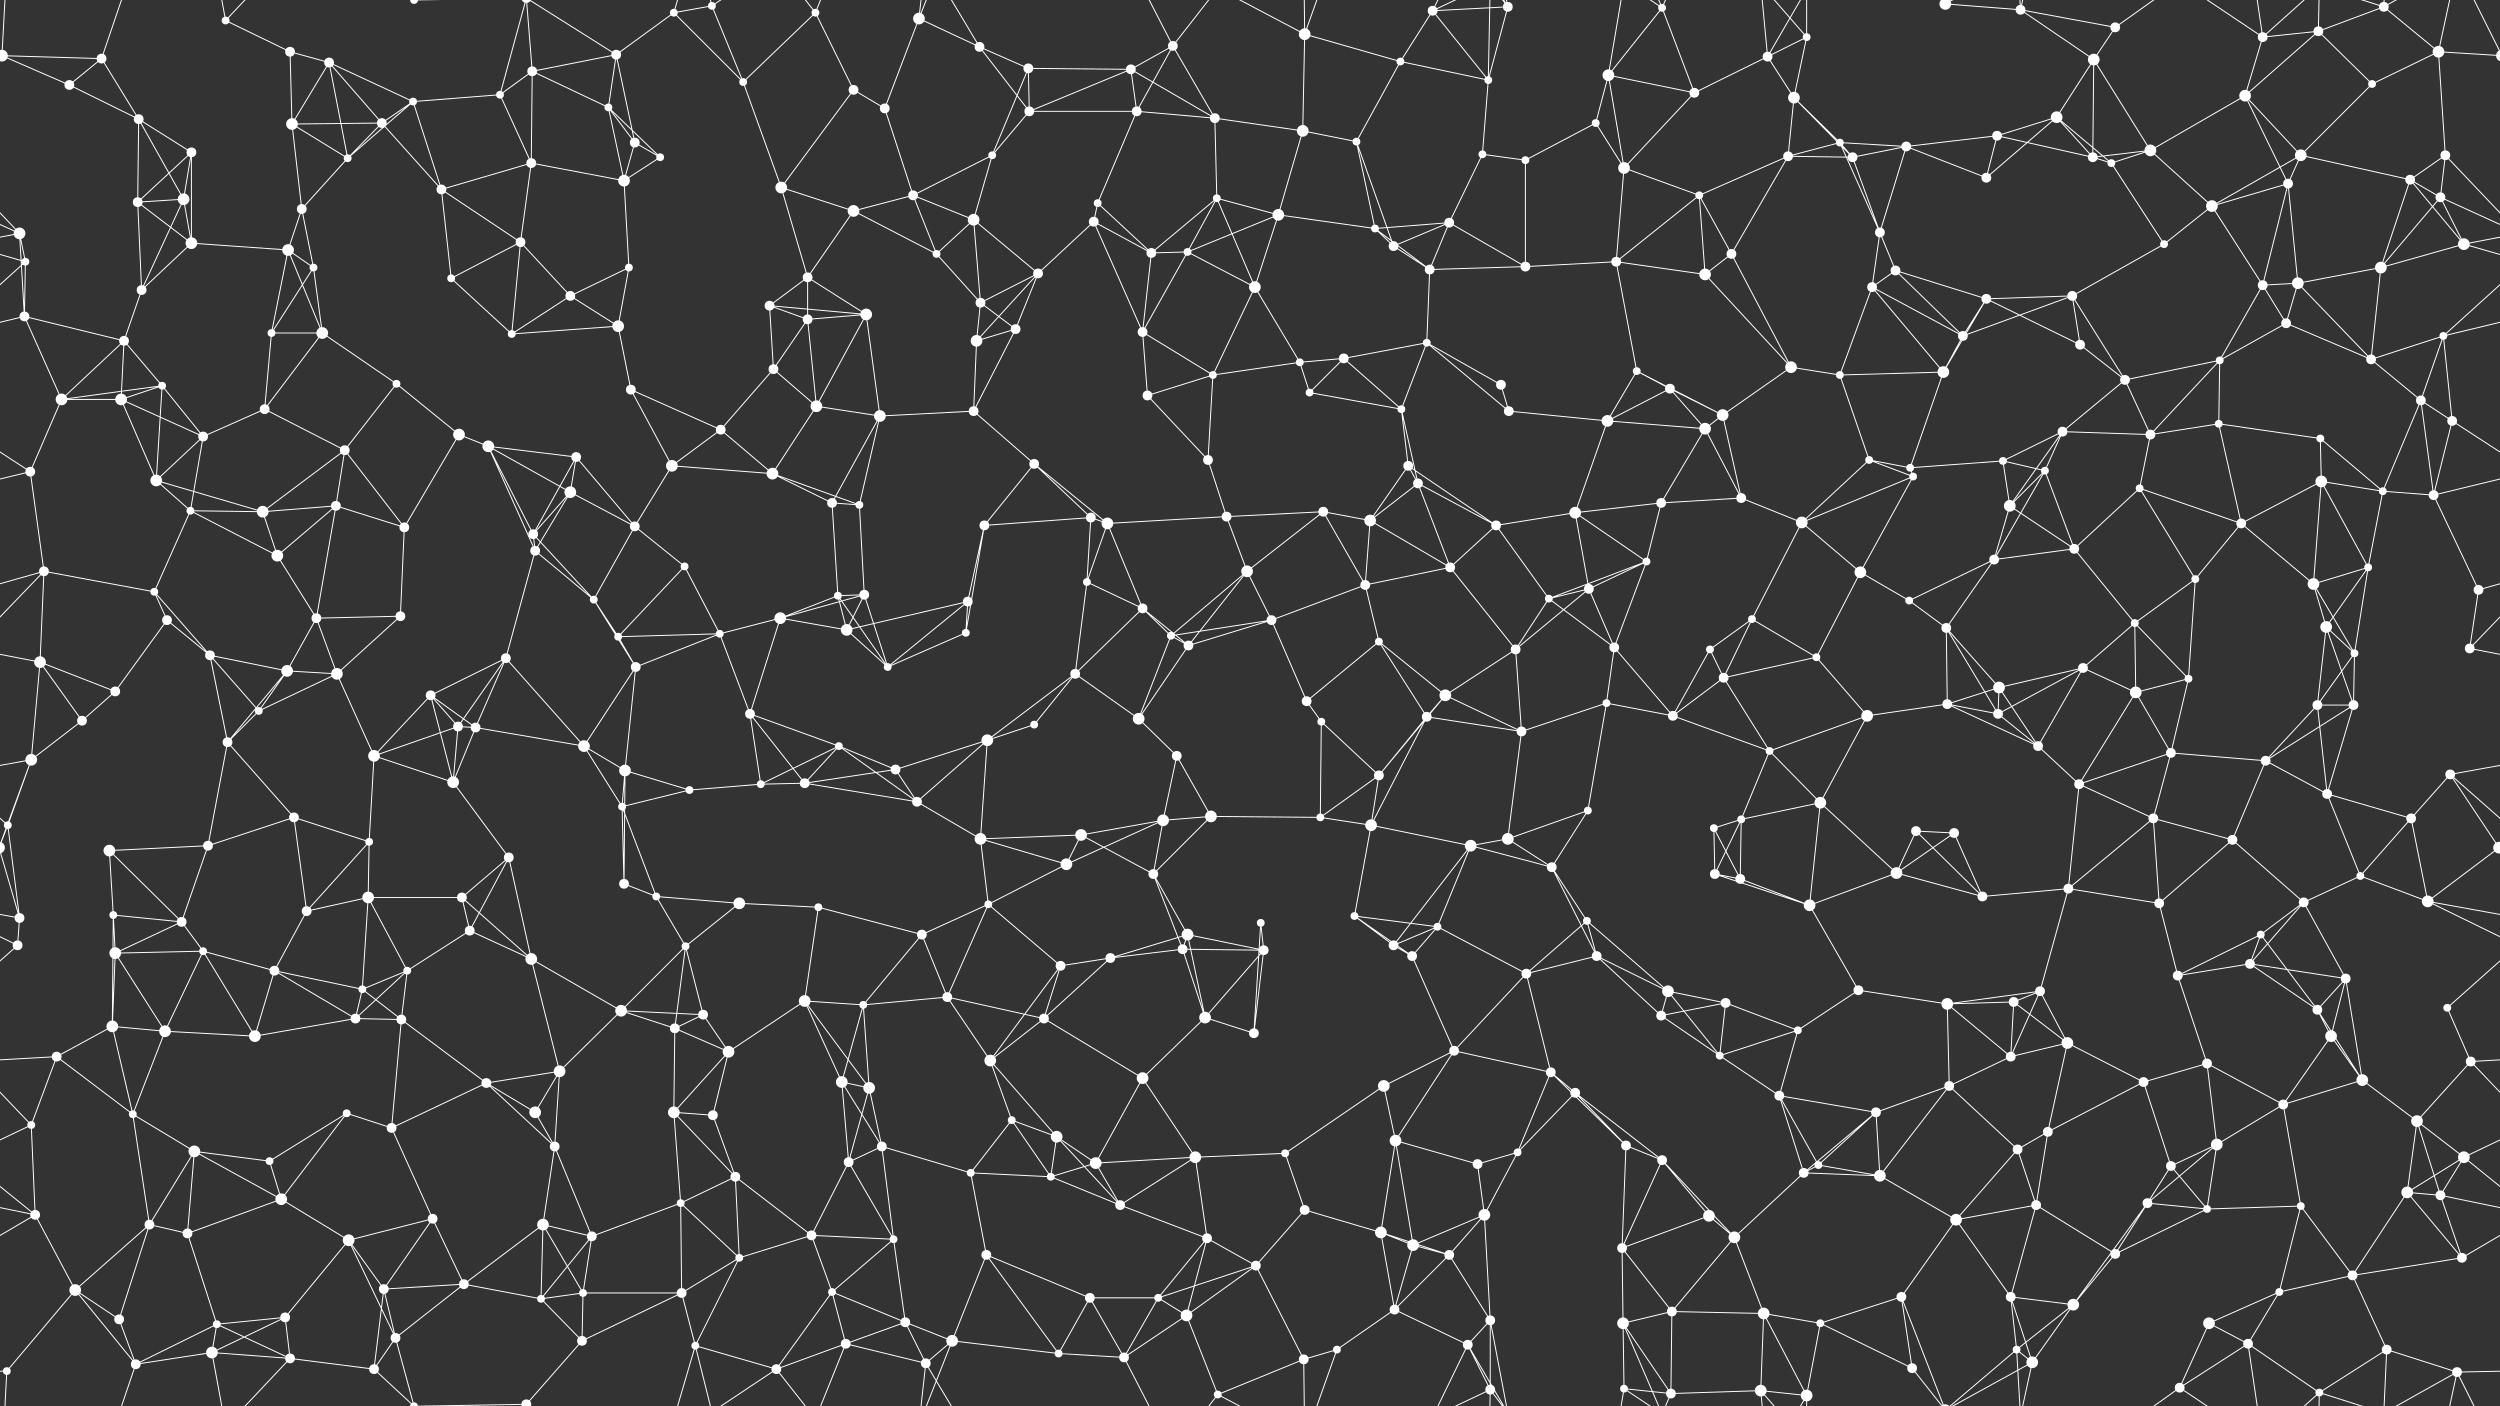 <svg xmlns="http://www.w3.org/2000/svg" width="2560" height="1440" fill="#fff"><rect width="100%" height="100%" fill="#333333" stroke="none"/><circle cx="2" cy="57" r="6"/><circle cx="2562" cy="57" r="6"/><circle cx="104" cy="60" r="5"/><circle cx="231" cy="21" r="4"/><circle cx="297" cy="53" r="5"/><circle cx="337" cy="64" r="5"/><circle cx="424" cy="0" r="4"/><circle cx="424" cy="1440" r="4"/><circle cx="545" cy="73" r="5"/><circle cx="631" cy="56" r="5"/><circle cx="690" cy="13" r="4"/><circle cx="729" cy="6" r="4"/><circle cx="835" cy="13" r="4"/><circle cx="941" cy="19" r="6"/><circle cx="1003" cy="48" r="5"/><circle cx="1053" cy="70" r="5"/><circle cx="1158" cy="71" r="5"/><circle cx="1201" cy="47" r="5"/><circle cx="1336" cy="35" r="6"/><circle cx="1434" cy="63" r="4"/><circle cx="1467" cy="11" r="5"/><circle cx="1544" cy="7" r="5"/><circle cx="1647" cy="77" r="6"/><circle cx="1702" cy="8" r="4"/><circle cx="1810" cy="58" r="5"/><circle cx="1850" cy="38" r="4"/><circle cx="1992" cy="4" r="6"/><circle cx="1992" cy="1444" r="6"/><circle cx="2069" cy="10" r="5"/><circle cx="2144" cy="61" r="6"/><circle cx="2166" cy="28" r="5"/><circle cx="2317" cy="38" r="5"/><circle cx="2374" cy="32" r="5"/><circle cx="2441" cy="7" r="5"/><circle cx="2497" cy="53" r="6"/><circle cx="71" cy="87" r="5"/><circle cx="142" cy="122" r="5"/><circle cx="196" cy="156" r="5"/><circle cx="299" cy="127" r="6"/><circle cx="391" cy="126" r="5"/><circle cx="423" cy="104" r="4"/><circle cx="512" cy="97" r="4"/><circle cx="623" cy="110" r="4"/><circle cx="650" cy="146" r="5"/><circle cx="761" cy="84" r="4"/><circle cx="874" cy="92" r="5"/><circle cx="906" cy="111" r="5"/><circle cx="1016" cy="159" r="4"/><circle cx="1054" cy="114" r="5"/><circle cx="1164" cy="114" r="5"/><circle cx="1244" cy="121" r="5"/><circle cx="1334" cy="134" r="6"/><circle cx="1389" cy="145" r="4"/><circle cx="1518" cy="158" r="4"/><circle cx="1524" cy="82" r="4"/><circle cx="1634" cy="126" r="4"/><circle cx="1735" cy="95" r="5"/><circle cx="1837" cy="100" r="6"/><circle cx="1884" cy="146" r="4"/><circle cx="1952" cy="150" r="5"/><circle cx="2045" cy="139" r="5"/><circle cx="2106" cy="120" r="6"/><circle cx="2202" cy="154" r="6"/><circle cx="2299" cy="98" r="6"/><circle cx="2356" cy="159" r="6"/><circle cx="2429" cy="86" r="4"/><circle cx="2504" cy="159" r="5"/><circle cx="20" cy="239" r="6"/><circle cx="141" cy="207" r="5"/><circle cx="188" cy="204" r="6"/><circle cx="309" cy="214" r="5"/><circle cx="356" cy="162" r="4"/><circle cx="452" cy="194" r="5"/><circle cx="544" cy="167" r="5"/><circle cx="639" cy="185" r="6"/><circle cx="676" cy="161" r="4"/><circle cx="800" cy="192" r="6"/><circle cx="874" cy="216" r="6"/><circle cx="935" cy="200" r="5"/><circle cx="997" cy="225" r="6"/><circle cx="1120" cy="227" r="5"/><circle cx="1124" cy="208" r="4"/><circle cx="1246" cy="203" r="4"/><circle cx="1309" cy="220" r="6"/><circle cx="1408" cy="234" r="4"/><circle cx="1484" cy="228" r="5"/><circle cx="1562" cy="164" r="4"/><circle cx="1663" cy="172" r="6"/><circle cx="1740" cy="200" r="4"/><circle cx="1831" cy="160" r="5"/><circle cx="1897" cy="161" r="5"/><circle cx="1925" cy="238" r="5"/><circle cx="2034" cy="182" r="5"/><circle cx="2143" cy="161" r="5"/><circle cx="2162" cy="167" r="4"/><circle cx="2265" cy="211" r="6"/><circle cx="2343" cy="188" r="5"/><circle cx="2468" cy="184" r="5"/><circle cx="2499" cy="202" r="5"/><circle cx="26" cy="268" r="4"/><circle cx="145" cy="297" r="5"/><circle cx="196" cy="249" r="6"/><circle cx="295" cy="256" r="6"/><circle cx="321" cy="274" r="4"/><circle cx="462" cy="285" r="4"/><circle cx="533" cy="248" r="5"/><circle cx="584" cy="303" r="5"/><circle cx="644" cy="274" r="4"/><circle cx="788" cy="313" r="5"/><circle cx="827" cy="284" r="5"/><circle cx="959" cy="260" r="4"/><circle cx="1004" cy="310" r="5"/><circle cx="1063" cy="280" r="5"/><circle cx="1179" cy="259" r="5"/><circle cx="1216" cy="258" r="4"/><circle cx="1285" cy="294" r="6"/><circle cx="1427" cy="252" r="5"/><circle cx="1464" cy="276" r="5"/><circle cx="1562" cy="273" r="5"/><circle cx="1655" cy="268" r="5"/><circle cx="1746" cy="281" r="6"/><circle cx="1773" cy="260" r="5"/><circle cx="1917" cy="294" r="5"/><circle cx="1941" cy="277" r="5"/><circle cx="2034" cy="306" r="5"/><circle cx="2122" cy="303" r="5"/><circle cx="2216" cy="250" r="4"/><circle cx="2317" cy="292" r="5"/><circle cx="2353" cy="290" r="6"/><circle cx="2438" cy="274" r="6"/><circle cx="2523" cy="250" r="6"/><circle cx="25" cy="324" r="5"/><circle cx="127" cy="349" r="5"/><circle cx="166" cy="395" r="4"/><circle cx="278" cy="341" r="4"/><circle cx="330" cy="341" r="6"/><circle cx="406" cy="393" r="4"/><circle cx="524" cy="342" r="4"/><circle cx="633" cy="334" r="6"/><circle cx="646" cy="399" r="5"/><circle cx="792" cy="378" r="5"/><circle cx="827" cy="327" r="5"/><circle cx="887" cy="322" r="6"/><circle cx="1000" cy="349" r="6"/><circle cx="1040" cy="337" r="5"/><circle cx="1170" cy="340" r="5"/><circle cx="1242" cy="384" r="4"/><circle cx="1331" cy="371" r="4"/><circle cx="1376" cy="367" r="5"/><circle cx="1461" cy="351" r="4"/><circle cx="1537" cy="394" r="5"/><circle cx="1676" cy="380" r="4"/><circle cx="1710" cy="398" r="5"/><circle cx="1834" cy="376" r="6"/><circle cx="1884" cy="384" r="4"/><circle cx="1990" cy="381" r="6"/><circle cx="2010" cy="344" r="5"/><circle cx="2130" cy="353" r="5"/><circle cx="2176" cy="389" r="5"/><circle cx="2273" cy="369" r="4"/><circle cx="2341" cy="331" r="5"/><circle cx="2428" cy="368" r="5"/><circle cx="2502" cy="344" r="4"/><circle cx="63" cy="409" r="6"/><circle cx="124" cy="409" r="6"/><circle cx="208" cy="447" r="5"/><circle cx="271" cy="419" r="5"/><circle cx="353" cy="461" r="5"/><circle cx="470" cy="445" r="6"/><circle cx="500" cy="457" r="6"/><circle cx="590" cy="468" r="5"/><circle cx="688" cy="477" r="6"/><circle cx="738" cy="440" r="5"/><circle cx="836" cy="416" r="6"/><circle cx="901" cy="426" r="6"/><circle cx="997" cy="421" r="5"/><circle cx="1059" cy="475" r="5"/><circle cx="1175" cy="405" r="5"/><circle cx="1237" cy="471" r="5"/><circle cx="1341" cy="402" r="4"/><circle cx="1435" cy="419" r="4"/><circle cx="1442" cy="477" r="5"/><circle cx="1545" cy="421" r="5"/><circle cx="1646" cy="431" r="6"/><circle cx="1746" cy="439" r="6"/><circle cx="1764" cy="425" r="6"/><circle cx="1914" cy="471" r="4"/><circle cx="1956" cy="479" r="4"/><circle cx="2051" cy="472" r="4"/><circle cx="2112" cy="442" r="5"/><circle cx="2202" cy="445" r="5"/><circle cx="2272" cy="434" r="4"/><circle cx="2376" cy="449" r="4"/><circle cx="2479" cy="410" r="5"/><circle cx="2511" cy="431" r="5"/><circle cx="31" cy="483" r="5"/><circle cx="160" cy="492" r="6"/><circle cx="195" cy="523" r="4"/><circle cx="269" cy="524" r="6"/><circle cx="344" cy="518" r="5"/><circle cx="414" cy="540" r="5"/><circle cx="546" cy="547" r="5"/><circle cx="584" cy="504" r="6"/><circle cx="650" cy="539" r="5"/><circle cx="791" cy="485" r="6"/><circle cx="852" cy="515" r="5"/><circle cx="880" cy="517" r="4"/><circle cx="1008" cy="538" r="5"/><circle cx="1117" cy="530" r="5"/><circle cx="1134" cy="536" r="6"/><circle cx="1256" cy="529" r="5"/><circle cx="1355" cy="524" r="5"/><circle cx="1403" cy="533" r="6"/><circle cx="1452" cy="495" r="5"/><circle cx="1532" cy="538" r="5"/><circle cx="1613" cy="525" r="6"/><circle cx="1701" cy="515" r="5"/><circle cx="1783" cy="510" r="5"/><circle cx="1845" cy="535" r="6"/><circle cx="1959" cy="488" r="4"/><circle cx="2058" cy="518" r="6"/><circle cx="2094" cy="482" r="4"/><circle cx="2191" cy="500" r="4"/><circle cx="2295" cy="536" r="5"/><circle cx="2377" cy="493" r="6"/><circle cx="2440" cy="503" r="4"/><circle cx="2492" cy="507" r="5"/><circle cx="45" cy="585" r="5"/><circle cx="158" cy="606" r="4"/><circle cx="171" cy="635" r="5"/><circle cx="284" cy="569" r="6"/><circle cx="324" cy="633" r="5"/><circle cx="410" cy="631" r="5"/><circle cx="548" cy="564" r="5"/><circle cx="608" cy="614" r="4"/><circle cx="701" cy="580" r="4"/><circle cx="799" cy="633" r="6"/><circle cx="858" cy="610" r="4"/><circle cx="885" cy="609" r="5"/><circle cx="991" cy="616" r="5"/><circle cx="1113" cy="596" r="4"/><circle cx="1170" cy="623" r="5"/><circle cx="1277" cy="585" r="6"/><circle cx="1302" cy="635" r="5"/><circle cx="1398" cy="599" r="5"/><circle cx="1485" cy="581" r="5"/><circle cx="1586" cy="613" r="4"/><circle cx="1627" cy="603" r="5"/><circle cx="1686" cy="575" r="4"/><circle cx="1794" cy="634" r="4"/><circle cx="1905" cy="586" r="6"/><circle cx="1955" cy="615" r="4"/><circle cx="2042" cy="573" r="5"/><circle cx="2124" cy="562" r="5"/><circle cx="2186" cy="638" r="4"/><circle cx="2248" cy="593" r="4"/><circle cx="2369" cy="598" r="6"/><circle cx="2425" cy="581" r="4"/><circle cx="2538" cy="604" r="5"/><circle cx="41" cy="678" r="6"/><circle cx="118" cy="708" r="5"/><circle cx="215" cy="671" r="5"/><circle cx="294" cy="687" r="6"/><circle cx="345" cy="690" r="6"/><circle cx="441" cy="712" r="5"/><circle cx="518" cy="674" r="5"/><circle cx="633" cy="652" r="4"/><circle cx="651" cy="683" r="5"/><circle cx="737" cy="649" r="4"/><circle cx="867" cy="645" r="6"/><circle cx="909" cy="683" r="4"/><circle cx="989" cy="648" r="4"/><circle cx="1101" cy="690" r="5"/><circle cx="1199" cy="651" r="4"/><circle cx="1217" cy="661" r="5"/><circle cx="1338" cy="718" r="5"/><circle cx="1412" cy="657" r="4"/><circle cx="1480" cy="712" r="6"/><circle cx="1552" cy="665" r="5"/><circle cx="1653" cy="663" r="5"/><circle cx="1751" cy="665" r="4"/><circle cx="1765" cy="694" r="5"/><circle cx="1860" cy="673" r="4"/><circle cx="1993" cy="643" r="5"/><circle cx="2047" cy="704" r="6"/><circle cx="2133" cy="684" r="5"/><circle cx="2187" cy="709" r="6"/><circle cx="2241" cy="695" r="4"/><circle cx="2382" cy="642" r="6"/><circle cx="2411" cy="669" r="4"/><circle cx="2529" cy="664" r="5"/><circle cx="32" cy="778" r="6"/><circle cx="84" cy="738" r="5"/><circle cx="233" cy="760" r="5"/><circle cx="265" cy="728" r="4"/><circle cx="383" cy="774" r="6"/><circle cx="469" cy="744" r="5"/><circle cx="487" cy="745" r="5"/><circle cx="598" cy="764" r="6"/><circle cx="640" cy="789" r="6"/><circle cx="768" cy="731" r="5"/><circle cx="859" cy="764" r="4"/><circle cx="917" cy="788" r="5"/><circle cx="1011" cy="758" r="6"/><circle cx="1059" cy="742" r="4"/><circle cx="1166" cy="736" r="6"/><circle cx="1205" cy="774" r="5"/><circle cx="1353" cy="739" r="4"/><circle cx="1412" cy="794" r="5"/><circle cx="1461" cy="734" r="5"/><circle cx="1558" cy="749" r="5"/><circle cx="1645" cy="720" r="4"/><circle cx="1713" cy="733" r="5"/><circle cx="1812" cy="769" r="4"/><circle cx="1912" cy="733" r="6"/><circle cx="1994" cy="721" r="5"/><circle cx="2046" cy="731" r="5"/><circle cx="2087" cy="764" r="5"/><circle cx="2223" cy="771" r="5"/><circle cx="2320" cy="779" r="5"/><circle cx="2373" cy="722" r="5"/><circle cx="2410" cy="722" r="5"/><circle cx="2509" cy="793" r="5"/><circle cx="8" cy="845" r="4"/><circle cx="112" cy="871" r="6"/><circle cx="213" cy="866" r="5"/><circle cx="301" cy="837" r="5"/><circle cx="378" cy="862" r="4"/><circle cx="464" cy="801" r="6"/><circle cx="521" cy="878" r="5"/><circle cx="637" cy="826" r="4"/><circle cx="706" cy="809" r="4"/><circle cx="779" cy="803" r="4"/><circle cx="824" cy="802" r="5"/><circle cx="939" cy="821" r="5"/><circle cx="1004" cy="859" r="6"/><circle cx="1107" cy="855" r="6"/><circle cx="1191" cy="840" r="6"/><circle cx="1240" cy="836" r="6"/><circle cx="1352" cy="837" r="4"/><circle cx="1404" cy="845" r="6"/><circle cx="1506" cy="866" r="6"/><circle cx="1544" cy="859" r="6"/><circle cx="1626" cy="830" r="4"/><circle cx="1755" cy="848" r="4"/><circle cx="1783" cy="839" r="4"/><circle cx="1864" cy="822" r="6"/><circle cx="1962" cy="851" r="5"/><circle cx="2001" cy="853" r="5"/><circle cx="2129" cy="803" r="5"/><circle cx="2205" cy="838" r="5"/><circle cx="2286" cy="860" r="5"/><circle cx="2383" cy="813" r="5"/><circle cx="2469" cy="838" r="5"/><circle cx="2559" cy="868" r="6"/><circle cx="-1" cy="868" r="6"/><circle cx="20" cy="940" r="5"/><circle cx="116" cy="937" r="4"/><circle cx="186" cy="944" r="5"/><circle cx="314" cy="933" r="5"/><circle cx="377" cy="919" r="6"/><circle cx="473" cy="919" r="5"/><circle cx="481" cy="953" r="5"/><circle cx="639" cy="905" r="5"/><circle cx="672" cy="918" r="4"/><circle cx="757" cy="925" r="6"/><circle cx="838" cy="929" r="4"/><circle cx="944" cy="957" r="5"/><circle cx="1012" cy="926" r="4"/><circle cx="1092" cy="885" r="6"/><circle cx="1181" cy="895" r="5"/><circle cx="1216" cy="957" r="6"/><circle cx="1291" cy="945" r="4"/><circle cx="1387" cy="938" r="4"/><circle cx="1472" cy="949" r="4"/><circle cx="1589" cy="888" r="5"/><circle cx="1625" cy="943" r="4"/><circle cx="1756" cy="895" r="5"/><circle cx="1782" cy="900" r="5"/><circle cx="1853" cy="927" r="6"/><circle cx="1942" cy="894" r="6"/><circle cx="2030" cy="918" r="5"/><circle cx="2118" cy="910" r="5"/><circle cx="2211" cy="925" r="5"/><circle cx="2315" cy="957" r="4"/><circle cx="2359" cy="924" r="5"/><circle cx="2417" cy="897" r="4"/><circle cx="2486" cy="923" r="6"/><circle cx="18" cy="968" r="5"/><circle cx="118" cy="976" r="6"/><circle cx="208" cy="974" r="4"/><circle cx="281" cy="994" r="5"/><circle cx="371" cy="1013" r="4"/><circle cx="417" cy="994" r="4"/><circle cx="544" cy="982" r="6"/><circle cx="636" cy="1035" r="6"/><circle cx="702" cy="969" r="4"/><circle cx="720" cy="1039" r="5"/><circle cx="824" cy="1025" r="6"/><circle cx="884" cy="1029" r="4"/><circle cx="970" cy="1021" r="5"/><circle cx="1086" cy="989" r="5"/><circle cx="1137" cy="981" r="5"/><circle cx="1211" cy="972" r="5"/><circle cx="1294" cy="973" r="5"/><circle cx="1427" cy="968" r="5"/><circle cx="1446" cy="979" r="5"/><circle cx="1563" cy="997" r="5"/><circle cx="1635" cy="979" r="5"/><circle cx="1708" cy="1015" r="6"/><circle cx="1767" cy="1027" r="5"/><circle cx="1903" cy="1014" r="5"/><circle cx="1994" cy="1028" r="6"/><circle cx="2062" cy="1026" r="5"/><circle cx="2089" cy="1015" r="5"/><circle cx="2230" cy="999" r="5"/><circle cx="2304" cy="987" r="5"/><circle cx="2373" cy="1034" r="5"/><circle cx="2402" cy="1002" r="5"/><circle cx="2506" cy="1032" r="4"/><circle cx="58" cy="1082" r="5"/><circle cx="115" cy="1051" r="6"/><circle cx="169" cy="1056" r="6"/><circle cx="261" cy="1061" r="6"/><circle cx="364" cy="1043" r="5"/><circle cx="411" cy="1044" r="5"/><circle cx="498" cy="1109" r="5"/><circle cx="573" cy="1097" r="6"/><circle cx="691" cy="1053" r="5"/><circle cx="746" cy="1077" r="6"/><circle cx="862" cy="1108" r="6"/><circle cx="890" cy="1114" r="6"/><circle cx="1014" cy="1086" r="6"/><circle cx="1069" cy="1043" r="5"/><circle cx="1170" cy="1104" r="6"/><circle cx="1234" cy="1042" r="6"/><circle cx="1284" cy="1058" r="5"/><circle cx="1417" cy="1112" r="6"/><circle cx="1489" cy="1076" r="5"/><circle cx="1588" cy="1098" r="5"/><circle cx="1613" cy="1119" r="5"/><circle cx="1701" cy="1040" r="5"/><circle cx="1761" cy="1081" r="4"/><circle cx="1841" cy="1055" r="4"/><circle cx="1996" cy="1112" r="5"/><circle cx="2059" cy="1082" r="5"/><circle cx="2117" cy="1068" r="6"/><circle cx="2195" cy="1108" r="5"/><circle cx="2260" cy="1089" r="5"/><circle cx="2387" cy="1061" r="6"/><circle cx="2419" cy="1106" r="6"/><circle cx="2530" cy="1087" r="5"/><circle cx="32" cy="1152" r="4"/><circle cx="136" cy="1141" r="4"/><circle cx="199" cy="1179" r="6"/><circle cx="276" cy="1189" r="4"/><circle cx="355" cy="1140" r="4"/><circle cx="401" cy="1155" r="5"/><circle cx="548" cy="1139" r="6"/><circle cx="568" cy="1174" r="5"/><circle cx="690" cy="1139" r="6"/><circle cx="730" cy="1142" r="5"/><circle cx="869" cy="1190" r="5"/><circle cx="903" cy="1174" r="5"/><circle cx="1036" cy="1147" r="4"/><circle cx="1082" cy="1164" r="6"/><circle cx="1122" cy="1191" r="6"/><circle cx="1224" cy="1185" r="6"/><circle cx="1316" cy="1181" r="4"/><circle cx="1429" cy="1168" r="6"/><circle cx="1513" cy="1192" r="5"/><circle cx="1554" cy="1180" r="4"/><circle cx="1665" cy="1173" r="5"/><circle cx="1702" cy="1188" r="5"/><circle cx="1822" cy="1122" r="5"/><circle cx="1862" cy="1193" r="4"/><circle cx="1921" cy="1139" r="5"/><circle cx="2066" cy="1177" r="5"/><circle cx="2097" cy="1159" r="5"/><circle cx="2223" cy="1194" r="5"/><circle cx="2270" cy="1172" r="6"/><circle cx="2338" cy="1131" r="5"/><circle cx="2475" cy="1148" r="6"/><circle cx="2523" cy="1185" r="6"/><circle cx="36" cy="1244" r="5"/><circle cx="153" cy="1254" r="5"/><circle cx="192" cy="1263" r="5"/><circle cx="288" cy="1228" r="6"/><circle cx="357" cy="1270" r="6"/><circle cx="443" cy="1248" r="5"/><circle cx="556" cy="1254" r="6"/><circle cx="606" cy="1266" r="5"/><circle cx="697" cy="1232" r="4"/><circle cx="753" cy="1205" r="5"/><circle cx="831" cy="1265" r="5"/><circle cx="915" cy="1269" r="4"/><circle cx="994" cy="1201" r="4"/><circle cx="1076" cy="1205" r="4"/><circle cx="1147" cy="1234" r="5"/><circle cx="1236" cy="1268" r="5"/><circle cx="1336" cy="1239" r="5"/><circle cx="1414" cy="1262" r="6"/><circle cx="1447" cy="1275" r="6"/><circle cx="1520" cy="1244" r="6"/><circle cx="1661" cy="1278" r="5"/><circle cx="1750" cy="1245" r="6"/><circle cx="1776" cy="1267" r="6"/><circle cx="1847" cy="1201" r="5"/><circle cx="1925" cy="1204" r="6"/><circle cx="2003" cy="1249" r="6"/><circle cx="2085" cy="1234" r="5"/><circle cx="2199" cy="1232" r="5"/><circle cx="2260" cy="1238" r="4"/><circle cx="2356" cy="1235" r="4"/><circle cx="2465" cy="1221" r="6"/><circle cx="2499" cy="1224" r="5"/><circle cx="77" cy="1321" r="6"/><circle cx="122" cy="1351" r="5"/><circle cx="222" cy="1356" r="4"/><circle cx="292" cy="1349" r="5"/><circle cx="393" cy="1320" r="5"/><circle cx="475" cy="1315" r="5"/><circle cx="554" cy="1330" r="4"/><circle cx="597" cy="1324" r="4"/><circle cx="698" cy="1324" r="5"/><circle cx="757" cy="1288" r="4"/><circle cx="852" cy="1323" r="4"/><circle cx="927" cy="1354" r="5"/><circle cx="1010" cy="1285" r="5"/><circle cx="1116" cy="1329" r="5"/><circle cx="1186" cy="1329" r="4"/><circle cx="1215" cy="1347" r="6"/><circle cx="1286" cy="1296" r="5"/><circle cx="1428" cy="1341" r="5"/><circle cx="1484" cy="1285" r="5"/><circle cx="1526" cy="1352" r="5"/><circle cx="1662" cy="1355" r="6"/><circle cx="1712" cy="1343" r="5"/><circle cx="1806" cy="1345" r="6"/><circle cx="1864" cy="1355" r="4"/><circle cx="1947" cy="1328" r="5"/><circle cx="2059" cy="1328" r="5"/><circle cx="2123" cy="1336" r="6"/><circle cx="2166" cy="1284" r="5"/><circle cx="2262" cy="1355" r="6"/><circle cx="2334" cy="1323" r="4"/><circle cx="2409" cy="1306" r="5"/><circle cx="2521" cy="1288" r="5"/><circle cx="7" cy="1404" r="4"/><circle cx="139" cy="1397" r="5"/><circle cx="217" cy="1385" r="6"/><circle cx="297" cy="1391" r="5"/><circle cx="383" cy="1402" r="5"/><circle cx="405" cy="1370" r="5"/><circle cx="539" cy="1438" r="5"/><circle cx="539" cy="-2" r="5"/><circle cx="596" cy="1373" r="5"/><circle cx="712" cy="1378" r="4"/><circle cx="795" cy="1402" r="5"/><circle cx="866" cy="1376" r="5"/><circle cx="948" cy="1396" r="5"/><circle cx="975" cy="1373" r="6"/><circle cx="1084" cy="1386" r="4"/><circle cx="1151" cy="1390" r="5"/><circle cx="1247" cy="1428" r="4"/><circle cx="1335" cy="1392" r="5"/><circle cx="1369" cy="1382" r="4"/><circle cx="1503" cy="1377" r="5"/><circle cx="1526" cy="1423" r="5"/><circle cx="1663" cy="1422" r="4"/><circle cx="1711" cy="1427" r="5"/><circle cx="1803" cy="1424" r="6"/><circle cx="1850" cy="1429" r="6"/><circle cx="1958" cy="1401" r="5"/><circle cx="2065" cy="1382" r="4"/><circle cx="2081" cy="1395" r="6"/><circle cx="2232" cy="1421" r="5"/><circle cx="2302" cy="1376" r="5"/><circle cx="2375" cy="1426" r="4"/><circle cx="2444" cy="1382" r="5"/><circle cx="2516" cy="1405" r="5"/><path stroke="#fff" d="M2 57L104 60M2 57L-63 53M2 57L71 87M2 57L7 -36M2 57L-44 -35M2562 57L2497 53M2562 57L2516 -35M2 1497L7 1404M2 1497L-44 1405M2562 1497L2516 1405M104 60L71 87M104 60L142 122M104 60L139 -43M104 1500L139 1397M231 21L297 53M231 21L217 -55M231 21L297 -49M231 1461L217 1385M231 1461L297 1391M297 53L337 64M297 53L299 127M337 64L299 127M337 64L391 126M337 64L423 104M337 64L356 162M424 0L383 -38M424 0L405 -70M424 0L539 -2M424 1440L383 1402M424 1440L405 1370M424 1440L539 1438M545 73L631 56M545 73L512 97M545 73L623 110M545 73L544 167M545 73L539 -2M545 1513L539 1438M631 56L690 13M631 56L623 110M631 56L650 146M631 56L539 -2M631 1496L539 1438M690 13L729 6M690 13L761 84M690 13L712 -62M690 1453L712 1378M729 6L761 84M729 6L712 -62M729 6L795 -38M729 1446L712 1378M729 1446L795 1402M835 13L761 84M835 13L874 92M835 13L795 -38M835 13L866 -64M835 1453L795 1402M835 1453L866 1376M941 19L1003 48M941 19L906 111M941 19L948 -44M941 19L975 -67M941 1459L948 1396M941 1459L975 1373M1003 48L1053 70M1003 48L1054 114M1003 48L948 -44M1003 1488L948 1396M1053 70L1158 71M1053 70L1016 159M1053 70L1054 114M1158 71L1201 47M1158 71L1054 114M1158 71L1164 114M1158 71L1244 121M1201 47L1164 114M1201 47L1244 121M1201 47L1151 -50M1201 47L1247 -12M1201 1487L1151 1390M1201 1487L1247 1428M1336 35L1434 63M1336 35L1334 134M1336 35L1247 -12M1336 35L1335 -48M1336 35L1369 -58M1336 1475L1247 1428M1336 1475L1335 1392M1336 1475L1369 1382M1434 63L1467 11M1434 63L1389 145M1434 63L1524 82M1467 11L1544 7M1467 11L1524 82M1467 11L1503 -63M1467 11L1526 -17M1467 1451L1503 1377M1467 1451L1526 1423M1544 7L1524 82M1544 7L1526 -88M1544 7L1503 -63M1544 7L1526 -17M1544 1447L1526 1352M1544 1447L1503 1377M1544 1447L1526 1423M1647 77L1702 8M1647 77L1634 126M1647 77L1735 95M1647 77L1663 172M1647 77L1663 -18M1647 1517L1663 1422M1702 8L1735 95M1702 8L1662 -85M1702 8L1663 -18M1702 8L1711 -13M1702 1448L1662 1355M1702 1448L1663 1422M1702 1448L1711 1427M1810 58L1850 38M1810 58L1735 95M1810 58L1837 100M1810 58L1803 -16M1810 58L1850 -11M1810 1498L1803 1424M1810 1498L1850 1429M1850 38L1837 100M1850 38L1803 -16M1850 38L1850 -11M1850 1478L1803 1424M1850 1478L1850 1429M1992 4L2069 10M1992 4L1947 -112M1992 4L1958 -39M1992 4L2065 -58M1992 4L2081 -45M1992 1444L1947 1328M1992 1444L1958 1401M1992 1444L2065 1382M1992 1444L2081 1395M2069 10L2144 61M2069 10L2166 28M2069 10L2065 -58M2069 10L2081 -45M2069 1450L2065 1382M2069 1450L2081 1395M2144 61L2166 28M2144 61L2106 120M2144 61L2202 154M2144 61L2143 161M2166 28L2232 -19M2166 1468L2232 1421M2317 38L2374 32M2317 38L2299 98M2317 38L2232 -19M2317 38L2302 -64M2317 38L2375 -14M2317 1478L2232 1421M2317 1478L2302 1376M2317 1478L2375 1426M2374 32L2441 7M2374 32L2299 98M2374 32L2429 86M2374 32L2375 -14M2374 1472L2375 1426M2441 7L2497 53M2441 7L2375 -14M2441 7L2444 -58M2441 7L2516 -35M2441 1447L2375 1426M2441 1447L2444 1382M2441 1447L2516 1405M2497 53L2429 86M2497 53L2504 159M2497 53L2516 -35M2497 1493L2516 1405M71 87L142 122M142 122L196 156M142 122L141 207M142 122L188 204M196 156L141 207M196 156L188 204M196 156L196 249M299 127L391 126M299 127L309 214M299 127L356 162M391 126L423 104M391 126L356 162M391 126L452 194M423 104L512 97M423 104L356 162M423 104L452 194M512 97L544 167M512 97L539 -2M512 1537L539 1438M623 110L650 146M623 110L639 185M623 110L676 161M650 146L639 185M650 146L676 161M761 84L800 192M874 92L906 111M874 92L800 192M906 111L935 200M1016 159L1054 114M1016 159L935 200M1016 159L997 225M1054 114L1164 114M1164 114L1244 121M1164 114L1124 208M1244 121L1334 134M1244 121L1246 203M1334 134L1389 145M1334 134L1309 220M1389 145L1408 234M1389 145L1427 252M1518 158L1524 82M1518 158L1484 228M1518 158L1562 164M1524 82L1526 -17M1524 1522L1526 1423M1634 126L1562 164M1634 126L1663 172M1735 95L1663 172M1837 100L1884 146M1837 100L1831 160M1837 100L1897 161M1884 146L1952 150M1884 146L1831 160M1884 146L1897 161M1884 146L1925 238M1952 150L2045 139M1952 150L1897 161M1952 150L1925 238M1952 150L2034 182M2045 139L2106 120M2045 139L2034 182M2045 139L2143 161M2106 120L2034 182M2106 120L2143 161M2106 120L2162 167M2202 154L2299 98M2202 154L2143 161M2202 154L2162 167M2202 154L2265 211M2299 98L2356 159M2299 98L2343 188M2356 159L2429 86M2356 159L2265 211M2356 159L2343 188M2356 159L2468 184M2504 159L2580 239M2504 159L2468 184M2504 159L2499 202M-56 159L20 239M20 239L-61 202M20 239L26 268M20 239L-37 250M20 239L25 324M2580 239L2499 202M2580 239L2523 250M141 207L188 204M141 207L145 297M141 207L196 249M188 204L145 297M188 204L196 249M309 214L356 162M309 214L295 256M309 214L321 274M452 194L544 167M452 194L462 285M452 194L533 248M544 167L639 185M544 167L533 248M639 185L676 161M639 185L644 274M800 192L874 216M800 192L827 284M874 216L935 200M874 216L827 284M874 216L959 260M935 200L997 225M935 200L959 260M997 225L959 260M997 225L1004 310M997 225L1063 280M1120 227L1124 208M1120 227L1063 280M1120 227L1179 259M1120 227L1170 340M1124 208L1179 259M1246 203L1309 220M1246 203L1179 259M1246 203L1216 258M1246 203L1285 294M1309 220L1408 234M1309 220L1216 258M1309 220L1285 294M1408 234L1484 228M1408 234L1427 252M1408 234L1464 276M1484 228L1427 252M1484 228L1464 276M1484 228L1562 273M1562 164L1562 273M1663 172L1740 200M1663 172L1655 268M1740 200L1831 160M1740 200L1655 268M1740 200L1746 281M1740 200L1773 260M1831 160L1897 161M1831 160L1773 260M1897 161L1925 238M1925 238L1917 294M1925 238L1941 277M2143 161L2162 167M2162 167L2216 250M2265 211L2343 188M2265 211L2216 250M2265 211L2317 292M2343 188L2317 292M2343 188L2353 290M2468 184L2499 202M2468 184L2438 274M2468 184L2523 250M2499 202L2438 274M2499 202L2523 250M26 268L-37 250M26 268L25 324M26 268L-58 344M2586 268L2523 250M2586 268L2502 344M145 297L196 249M145 297L127 349M196 249L295 256M295 256L321 274M295 256L278 341M295 256L330 341M321 274L278 341M321 274L330 341M462 285L533 248M462 285L524 342M533 248L584 303M533 248L524 342M584 303L644 274M584 303L524 342M584 303L633 334M644 274L633 334M788 313L827 284M788 313L792 378M788 313L827 327M788 313L887 322M827 284L827 327M827 284L887 322M959 260L1004 310M1004 310L1063 280M1004 310L1000 349M1004 310L1040 337M1063 280L1000 349M1063 280L1040 337M1179 259L1216 258M1179 259L1170 340M1216 258L1285 294M1216 258L1170 340M1285 294L1242 384M1285 294L1331 371M1427 252L1464 276M1464 276L1562 273M1464 276L1461 351M1562 273L1655 268M1655 268L1746 281M1655 268L1676 380M1746 281L1773 260M1746 281L1834 376M1773 260L1834 376M1917 294L1941 277M1917 294L1884 384M1917 294L1990 381M1917 294L2010 344M1941 277L2034 306M1941 277L2010 344M2034 306L2122 303M2034 306L1990 381M2034 306L2010 344M2034 306L2130 353M2122 303L2216 250M2122 303L2010 344M2122 303L2130 353M2122 303L2176 389M2317 292L2353 290M2317 292L2273 369M2317 292L2341 331M2353 290L2438 274M2353 290L2341 331M2353 290L2428 368M2438 274L2523 250M2438 274L2428 368M25 324L127 349M25 324L-58 344M25 324L63 409M2585 324L2502 344M127 349L166 395M127 349L63 409M127 349L124 409M166 395L63 409M166 395L124 409M166 395L208 447M166 395L160 492M278 341L330 341M278 341L271 419M330 341L406 393M330 341L271 419M406 393L353 461M406 393L470 445M524 342L633 334M633 334L646 399M646 399L688 477M646 399L738 440M792 378L827 327M792 378L738 440M792 378L836 416M827 327L887 322M827 327L836 416M887 322L836 416M887 322L901 426M1000 349L1040 337M1000 349L997 421M1040 337L997 421M1170 340L1242 384M1170 340L1175 405M1242 384L1331 371M1242 384L1175 405M1242 384L1237 471M1331 371L1376 367M1331 371L1341 402M1376 367L1461 351M1376 367L1341 402M1376 367L1435 419M1461 351L1537 394M1461 351L1435 419M1461 351L1545 421M1537 394L1545 421M1676 380L1710 398M1676 380L1646 431M1676 380L1764 425M1710 398L1646 431M1710 398L1746 439M1710 398L1764 425M1834 376L1884 384M1834 376L1764 425M1884 384L1990 381M1884 384L1914 471M1990 381L2010 344M1990 381L1956 479M2130 353L2176 389M2176 389L2273 369M2176 389L2112 442M2176 389L2202 445M2273 369L2341 331M2273 369L2202 445M2273 369L2272 434M2341 331L2428 368M2428 368L2502 344M2428 368L2479 410M2502 344L2479 410M2502 344L2511 431M63 409L124 409M63 409L31 483M124 409L208 447M124 409L160 492M208 447L271 419M208 447L160 492M208 447L195 523M271 419L353 461M353 461L269 524M353 461L344 518M353 461L414 540M470 445L500 457M470 445L414 540M500 457L590 468M500 457L546 547M500 457L584 504M500 457L548 564M590 468L546 547M590 468L584 504M590 468L650 539M688 477L738 440M688 477L650 539M688 477L791 485M738 440L791 485M836 416L901 426M836 416L791 485M901 426L997 421M901 426L852 515M901 426L880 517M997 421L1059 475M1059 475L1008 538M1059 475L1117 530M1059 475L1134 536M1175 405L1237 471M1237 471L1256 529M1341 402L1435 419M1435 419L1442 477M1435 419L1452 495M1442 477L1403 533M1442 477L1452 495M1442 477L1532 538M1545 421L1646 431M1646 431L1746 439M1646 431L1613 525M1746 439L1764 425M1746 439L1701 515M1746 439L1783 510M1764 425L1783 510M1914 471L1956 479M1914 471L1845 535M1914 471L1959 488M1956 479L2051 472M1956 479L1959 488M2051 472L2112 442M2051 472L2058 518M2051 472L2094 482M2112 442L2202 445M2112 442L2058 518M2112 442L2094 482M2202 445L2272 434M2202 445L2191 500M2272 434L2376 449M2272 434L2295 536M2376 449L2377 493M2376 449L2440 503M2479 410L2511 431M2479 410L2440 503M2479 410L2492 507M2511 431L2591 483M2511 431L2492 507M-49 431L31 483M31 483L-68 507M31 483L45 585M2591 483L2492 507M160 492L195 523M160 492L269 524M195 523L269 524M195 523L158 606M195 523L284 569M269 524L344 518M269 524L284 569M344 518L414 540M344 518L284 569M344 518L324 633M414 540L410 631M546 547L584 504M546 547L548 564M546 547L608 614M584 504L650 539M584 504L548 564M650 539L608 614M650 539L701 580M791 485L852 515M791 485L880 517M852 515L880 517M852 515L858 610M880 517L885 609M1008 538L1117 530M1008 538L991 616M1008 538L989 648M1117 530L1134 536M1117 530L1113 596M1134 536L1256 529M1134 536L1113 596M1134 536L1170 623M1256 529L1355 524M1256 529L1277 585M1355 524L1403 533M1355 524L1277 585M1355 524L1398 599M1403 533L1452 495M1403 533L1398 599M1403 533L1485 581M1452 495L1532 538M1452 495L1485 581M1532 538L1613 525M1532 538L1485 581M1532 538L1586 613M1613 525L1701 515M1613 525L1627 603M1613 525L1686 575M1701 515L1783 510M1701 515L1686 575M1783 510L1845 535M1845 535L1959 488M1845 535L1794 634M1845 535L1905 586M1959 488L1905 586M2058 518L2094 482M2058 518L2042 573M2058 518L2124 562M2094 482L2042 573M2094 482L2124 562M2191 500L2295 536M2191 500L2124 562M2191 500L2248 593M2295 536L2377 493M2295 536L2248 593M2295 536L2369 598M2377 493L2440 503M2377 493L2369 598M2377 493L2425 581M2440 503L2492 507M2440 503L2425 581M2492 507L2538 604M45 585L158 606M45 585L-22 604M45 585L41 678M45 585L-31 664M2605 585L2538 604M2605 585L2529 664M158 606L171 635M158 606L215 671M171 635L118 708M171 635L215 671M284 569L324 633M324 633L410 631M324 633L294 687M324 633L345 690M410 631L345 690M548 564L608 614M548 564L518 674M608 614L633 652M608 614L651 683M701 580L633 652M701 580L737 649M799 633L858 610M799 633L885 609M799 633L737 649M799 633L867 645M799 633L768 731M858 610L885 609M858 610L867 645M858 610L909 683M885 609L867 645M885 609L909 683M991 616L867 645M991 616L909 683M991 616L989 648M1113 596L1170 623M1113 596L1101 690M1170 623L1101 690M1170 623L1199 651M1170 623L1217 661M1277 585L1302 635M1277 585L1199 651M1277 585L1217 661M1302 635L1398 599M1302 635L1199 651M1302 635L1217 661M1302 635L1338 718M1398 599L1485 581M1398 599L1412 657M1485 581L1552 665M1586 613L1627 603M1586 613L1686 575M1586 613L1552 665M1586 613L1653 663M1627 603L1686 575M1627 603L1552 665M1627 603L1653 663M1686 575L1653 663M1794 634L1751 665M1794 634L1765 694M1794 634L1860 673M1905 586L1955 615M1905 586L1860 673M1955 615L2042 573M1955 615L1993 643M2042 573L2124 562M2042 573L1993 643M2124 562L2186 638M2186 638L2248 593M2186 638L2133 684M2186 638L2187 709M2186 638L2241 695M2248 593L2241 695M2369 598L2425 581M2369 598L2382 642M2369 598L2411 669M2425 581L2382 642M2425 581L2411 669M2538 604L2529 664M41 678L118 708M41 678L-31 664M41 678L32 778M41 678L84 738M2601 678L2529 664M118 708L84 738M215 671L294 687M215 671L233 760M215 671L265 728M294 687L345 690M294 687L233 760M294 687L265 728M345 690L265 728M345 690L383 774M441 712L518 674M441 712L383 774M441 712L469 744M441 712L487 745M441 712L464 801M518 674L469 744M518 674L487 745M518 674L598 764M633 652L651 683M633 652L737 649M651 683L737 649M651 683L598 764M651 683L640 789M737 649L768 731M867 645L909 683M909 683L989 648M1101 690L1011 758M1101 690L1059 742M1101 690L1166 736M1199 651L1217 661M1199 651L1166 736M1217 661L1166 736M1338 718L1412 657M1338 718L1353 739M1412 657L1480 712M1412 657L1461 734M1480 712L1552 665M1480 712L1412 794M1480 712L1461 734M1480 712L1558 749M1552 665L1558 749M1653 663L1645 720M1653 663L1713 733M1751 665L1765 694M1751 665L1713 733M1765 694L1860 673M1765 694L1713 733M1765 694L1812 769M1860 673L1912 733M1993 643L2047 704M1993 643L1994 721M1993 643L2046 731M2047 704L2133 684M2047 704L1994 721M2047 704L2046 731M2047 704L2087 764M2133 684L2187 709M2133 684L2046 731M2133 684L2087 764M2187 709L2241 695M2187 709L2223 771M2187 709L2129 803M2241 695L2223 771M2382 642L2411 669M2382 642L2373 722M2382 642L2410 722M2411 669L2373 722M2411 669L2410 722M32 778L84 738M32 778L-51 793M32 778L8 845M32 778L-1 868M2592 778L2509 793M2592 778L2559 868M233 760L265 728M233 760L213 866M233 760L301 837M383 774L469 744M383 774L378 862M383 774L464 801M469 744L487 745M469 744L464 801M487 745L598 764M487 745L464 801M598 764L640 789M598 764L637 826M640 789L637 826M640 789L706 809M640 789L639 905M768 731L859 764M768 731L779 803M768 731L824 802M859 764L917 788M859 764L779 803M859 764L824 802M859 764L939 821M917 788L1011 758M917 788L824 802M917 788L939 821M1011 758L1059 742M1011 758L939 821M1011 758L1004 859M1166 736L1205 774M1205 774L1191 840M1205 774L1240 836M1353 739L1412 794M1353 739L1352 837M1412 794L1461 734M1412 794L1352 837M1412 794L1404 845M1461 734L1558 749M1461 734L1404 845M1558 749L1645 720M1558 749L1544 859M1645 720L1713 733M1645 720L1626 830M1713 733L1812 769M1812 769L1912 733M1812 769L1783 839M1812 769L1864 822M1912 733L1994 721M1912 733L1864 822M1994 721L2046 731M1994 721L2087 764M2046 731L2087 764M2087 764L2129 803M2223 771L2320 779M2223 771L2129 803M2223 771L2205 838M2320 779L2373 722M2320 779L2410 722M2320 779L2286 860M2320 779L2383 813M2373 722L2410 722M2373 722L2383 813M2410 722L2383 813M2509 793L2568 845M2509 793L2469 838M2509 793L2559 868M-51 793L8 845M8 845L-1 868M8 845L20 940M2568 845L2559 868M112 871L213 866M112 871L116 937M112 871L186 944M213 866L301 837M213 866L186 944M301 837L378 862M301 837L314 933M378 862L314 933M378 862L377 919M464 801L521 878M521 878L473 919M521 878L481 953M521 878L544 982M637 826L706 809M637 826L639 905M637 826L672 918M706 809L779 803M779 803L824 802M824 802L939 821M939 821L1004 859M1004 859L1107 855M1004 859L1012 926M1004 859L1092 885M1107 855L1191 840M1107 855L1092 885M1107 855L1181 895M1191 840L1240 836M1191 840L1092 885M1191 840L1181 895M1240 836L1352 837M1240 836L1181 895M1352 837L1404 845M1404 845L1506 866M1404 845L1387 938M1506 866L1544 859M1506 866L1472 949M1506 866L1589 888M1506 866L1427 968M1544 859L1626 830M1544 859L1589 888M1626 830L1589 888M1755 848L1783 839M1755 848L1756 895M1755 848L1782 900M1783 839L1864 822M1783 839L1756 895M1783 839L1782 900M1864 822L1853 927M1864 822L1942 894M1962 851L2001 853M1962 851L1942 894M1962 851L2030 918M2001 853L1942 894M2001 853L2030 918M2129 803L2205 838M2129 803L2118 910M2205 838L2286 860M2205 838L2118 910M2205 838L2211 925M2286 860L2211 925M2286 860L2359 924M2383 813L2469 838M2383 813L2417 897M2469 838L2417 897M2469 838L2486 923M2559 868L2580 940M2559 868L2486 923M-1 868L20 940M20 940L-74 923M20 940L18 968M2580 940L2486 923M116 937L186 944M116 937L118 976M116 937L115 1051M186 944L118 976M186 944L208 974M314 933L377 919M314 933L281 994M377 919L473 919M377 919L371 1013M377 919L417 994M473 919L481 953M473 919L544 982M481 953L417 994M481 953L544 982M639 905L672 918M672 918L757 925M672 918L702 969M757 925L838 929M757 925L702 969M838 929L944 957M838 929L824 1025M944 957L1012 926M944 957L884 1029M944 957L970 1021M1012 926L1092 885M1012 926L970 1021M1012 926L1086 989M1181 895L1216 957M1181 895L1211 972M1216 957L1137 981M1216 957L1211 972M1216 957L1294 973M1216 957L1234 1042M1291 945L1294 973M1291 945L1284 1058M1387 938L1472 949M1387 938L1427 968M1387 938L1446 979M1472 949L1427 968M1472 949L1446 979M1472 949L1563 997M1589 888L1625 943M1589 888L1635 979M1625 943L1563 997M1625 943L1635 979M1625 943L1708 1015M1756 895L1782 900M1756 895L1853 927M1782 900L1853 927M1853 927L1942 894M1853 927L1903 1014M1942 894L2030 918M2030 918L2118 910M2118 910L2211 925M2118 910L2089 1015M2211 925L2230 999M2315 957L2359 924M2315 957L2230 999M2315 957L2304 987M2315 957L2373 1034M2359 924L2417 897M2359 924L2304 987M2359 924L2402 1002M2417 897L2486 923M2486 923L2578 968M-74 923L18 968M18 968L-54 1032M2578 968L2506 1032M118 976L208 974M118 976L115 1051M118 976L169 1056M208 974L281 994M208 974L169 1056M208 974L261 1061M281 994L371 1013M281 994L261 1061M281 994L364 1043M371 1013L417 994M371 1013L364 1043M371 1013L411 1044M417 994L364 1043M417 994L411 1044M544 982L636 1035M544 982L573 1097M636 1035L702 969M636 1035L720 1039M636 1035L573 1097M636 1035L691 1053M702 969L720 1039M702 969L691 1053M720 1039L691 1053M720 1039L746 1077M824 1025L884 1029M824 1025L746 1077M824 1025L862 1108M824 1025L890 1114M884 1029L970 1021M884 1029L862 1108M884 1029L890 1114M970 1021L1014 1086M970 1021L1069 1043M1086 989L1137 981M1086 989L1014 1086M1086 989L1069 1043M1137 981L1211 972M1137 981L1069 1043M1211 972L1294 973M1211 972L1234 1042M1294 973L1234 1042M1294 973L1284 1058M1427 968L1446 979M1446 979L1489 1076M1563 997L1635 979M1563 997L1489 1076M1563 997L1588 1098M1635 979L1708 1015M1635 979L1701 1040M1708 1015L1767 1027M1708 1015L1701 1040M1708 1015L1761 1081M1767 1027L1701 1040M1767 1027L1761 1081M1767 1027L1841 1055M1903 1014L1994 1028M1903 1014L1841 1055M1994 1028L2062 1026M1994 1028L2089 1015M1994 1028L1996 1112M1994 1028L2059 1082M2062 1026L2089 1015M2062 1026L2059 1082M2062 1026L2117 1068M2089 1015L2059 1082M2089 1015L2117 1068M2230 999L2304 987M2230 999L2260 1089M2304 987L2373 1034M2304 987L2402 1002M2373 1034L2402 1002M2373 1034L2387 1061M2373 1034L2419 1106M2402 1002L2387 1061M2402 1002L2419 1106M2506 1032L2530 1087M58 1082L115 1051M58 1082L-30 1087M58 1082L32 1152M58 1082L136 1141M2618 1082L2530 1087M115 1051L169 1056M115 1051L136 1141M169 1056L261 1061M169 1056L136 1141M261 1061L364 1043M364 1043L411 1044M411 1044L498 1109M411 1044L401 1155M498 1109L573 1097M498 1109L401 1155M498 1109L548 1139M498 1109L568 1174M573 1097L548 1139M573 1097L568 1174M691 1053L746 1077M691 1053L690 1139M746 1077L690 1139M746 1077L730 1142M862 1108L890 1114M862 1108L869 1190M862 1108L903 1174M890 1114L869 1190M890 1114L903 1174M1014 1086L1069 1043M1014 1086L1036 1147M1014 1086L1082 1164M1069 1043L1170 1104M1170 1104L1234 1042M1170 1104L1122 1191M1170 1104L1224 1185M1234 1042L1284 1058M1417 1112L1489 1076M1417 1112L1316 1181M1417 1112L1429 1168M1489 1076L1588 1098M1489 1076L1429 1168M1588 1098L1613 1119M1588 1098L1554 1180M1588 1098L1665 1173M1613 1119L1554 1180M1613 1119L1665 1173M1613 1119L1702 1188M1701 1040L1761 1081M1761 1081L1841 1055M1761 1081L1822 1122M1841 1055L1822 1122M1996 1112L2059 1082M1996 1112L1921 1139M1996 1112L2066 1177M1996 1112L1925 1204M2059 1082L2117 1068M2117 1068L2195 1108M2117 1068L2097 1159M2195 1108L2260 1089M2195 1108L2097 1159M2195 1108L2223 1194M2260 1089L2270 1172M2260 1089L2338 1131M2387 1061L2419 1106M2387 1061L2338 1131M2419 1106L2338 1131M2419 1106L2475 1148M2530 1087L2592 1152M2530 1087L2475 1148M-30 1087L32 1152M32 1152L-37 1185M32 1152L36 1244M2592 1152L2523 1185M136 1141L199 1179M136 1141L153 1254M199 1179L276 1189M199 1179L153 1254M199 1179L192 1263M199 1179L288 1228M276 1189L355 1140M276 1189L288 1228M355 1140L401 1155M355 1140L288 1228M401 1155L443 1248M548 1139L568 1174M568 1174L556 1254M568 1174L606 1266M690 1139L730 1142M690 1139L697 1232M690 1139L753 1205M730 1142L753 1205M869 1190L903 1174M869 1190L831 1265M869 1190L915 1269M903 1174L915 1269M903 1174L994 1201M1036 1147L1082 1164M1036 1147L994 1201M1036 1147L1076 1205M1082 1164L1122 1191M1082 1164L1076 1205M1082 1164L1147 1234M1122 1191L1224 1185M1122 1191L1076 1205M1122 1191L1147 1234M1224 1185L1316 1181M1224 1185L1147 1234M1224 1185L1236 1268M1316 1181L1336 1239M1429 1168L1513 1192M1429 1168L1414 1262M1429 1168L1447 1275M1513 1192L1554 1180M1513 1192L1520 1244M1554 1180L1520 1244M1665 1173L1702 1188M1665 1173L1661 1278M1702 1188L1661 1278M1702 1188L1750 1245M1702 1188L1776 1267M1822 1122L1862 1193M1822 1122L1921 1139M1822 1122L1847 1201M1862 1193L1921 1139M1862 1193L1847 1201M1862 1193L1925 1204M1921 1139L1847 1201M1921 1139L1925 1204M2066 1177L2097 1159M2066 1177L2003 1249M2066 1177L2085 1234M2097 1159L2085 1234M2223 1194L2270 1172M2223 1194L2199 1232M2223 1194L2260 1238M2223 1194L2166 1284M2270 1172L2338 1131M2270 1172L2199 1232M2270 1172L2260 1238M2338 1131L2356 1235M2475 1148L2523 1185M2475 1148L2465 1221M2475 1148L2499 1224M2523 1185L2596 1244M2523 1185L2465 1221M2523 1185L2499 1224M-37 1185L36 1244M36 1244L-61 1224M36 1244L77 1321M36 1244L-39 1288M2596 1244L2499 1224M2596 1244L2521 1288M153 1254L192 1263M153 1254L77 1321M153 1254L122 1351M192 1263L288 1228M192 1263L222 1356M288 1228L357 1270M357 1270L443 1248M357 1270L292 1349M357 1270L393 1320M357 1270L405 1370M443 1248L393 1320M443 1248L475 1315M556 1254L606 1266M556 1254L475 1315M556 1254L554 1330M556 1254L597 1324M606 1266L697 1232M606 1266L554 1330M606 1266L597 1324M697 1232L753 1205M697 1232L698 1324M697 1232L757 1288M753 1205L831 1265M753 1205L757 1288M831 1265L915 1269M831 1265L757 1288M831 1265L852 1323M915 1269L852 1323M915 1269L927 1354M994 1201L1076 1205M994 1201L1010 1285M1076 1205L1147 1234M1147 1234L1236 1268M1236 1268L1186 1329M1236 1268L1215 1347M1236 1268L1286 1296M1336 1239L1414 1262M1336 1239L1286 1296M1414 1262L1447 1275M1414 1262L1428 1341M1414 1262L1484 1285M1447 1275L1520 1244M1447 1275L1428 1341M1447 1275L1484 1285M1520 1244L1484 1285M1520 1244L1526 1352M1661 1278L1750 1245M1661 1278L1662 1355M1661 1278L1712 1343M1750 1245L1776 1267M1776 1267L1847 1201M1776 1267L1712 1343M1776 1267L1806 1345M1847 1201L1925 1204M1925 1204L2003 1249M2003 1249L2085 1234M2003 1249L1947 1328M2003 1249L2059 1328M2085 1234L2059 1328M2085 1234L2166 1284M2199 1232L2260 1238M2199 1232L2123 1336M2199 1232L2166 1284M2260 1238L2356 1235M2260 1238L2166 1284M2356 1235L2334 1323M2356 1235L2409 1306M2465 1221L2499 1224M2465 1221L2409 1306M2465 1221L2521 1288M2499 1224L2521 1288M77 1321L122 1351M77 1321L7 1404M77 1321L139 1397M122 1351L139 1397M222 1356L292 1349M222 1356L139 1397M222 1356L217 1385M222 1356L297 1391M292 1349L217 1385M292 1349L297 1391M393 1320L475 1315M393 1320L383 1402M393 1320L405 1370M475 1315L554 1330M475 1315L405 1370M554 1330L597 1324M554 1330L596 1373M597 1324L698 1324M597 1324L596 1373M698 1324L757 1288M698 1324L596 1373M698 1324L712 1378M757 1288L712 1378M852 1323L927 1354M852 1323L795 1402M852 1323L866 1376M927 1354L866 1376M927 1354L948 1396M927 1354L975 1373M1010 1285L1116 1329M1010 1285L975 1373M1010 1285L1084 1386M1116 1329L1186 1329M1116 1329L1084 1386M1116 1329L1151 1390M1186 1329L1215 1347M1186 1329L1286 1296M1186 1329L1151 1390M1215 1347L1286 1296M1215 1347L1151 1390M1215 1347L1247 1428M1286 1296L1335 1392M1428 1341L1484 1285M1428 1341L1369 1382M1428 1341L1503 1377M1484 1285L1526 1352M1526 1352L1503 1377M1526 1352L1526 1423M1662 1355L1712 1343M1662 1355L1663 1422M1662 1355L1711 1427M1712 1343L1806 1345M1712 1343L1711 1427M1806 1345L1864 1355M1806 1345L1803 1424M1806 1345L1850 1429M1864 1355L1947 1328M1864 1355L1850 1429M1864 1355L1958 1401M1947 1328L1958 1401M2059 1328L2123 1336M2059 1328L2065 1382M2059 1328L2081 1395M2123 1336L2166 1284M2123 1336L2065 1382M2123 1336L2081 1395M2262 1355L2334 1323M2262 1355L2232 1421M2262 1355L2302 1376M2334 1323L2409 1306M2334 1323L2302 1376M2409 1306L2521 1288M2409 1306L2444 1382M7 1404L-44 1405M2567 1404L2516 1405M139 1397L217 1385M217 1385L297 1391M297 1391L383 1402M383 1402L405 1370M539 1438L596 1373M712 1378L795 1402M795 1402L866 1376M866 1376L948 1396M948 1396L975 1373M975 1373L1084 1386M1084 1386L1151 1390M1247 1428L1335 1392M1335 1392L1369 1382M1503 1377L1526 1423M1663 1422L1711 1427M1711 1427L1803 1424M1803 1424L1850 1429M2065 1382L2081 1395M2232 1421L2302 1376M2302 1376L2375 1426M2375 1426L2444 1382M2444 1382L2516 1405"/></svg>